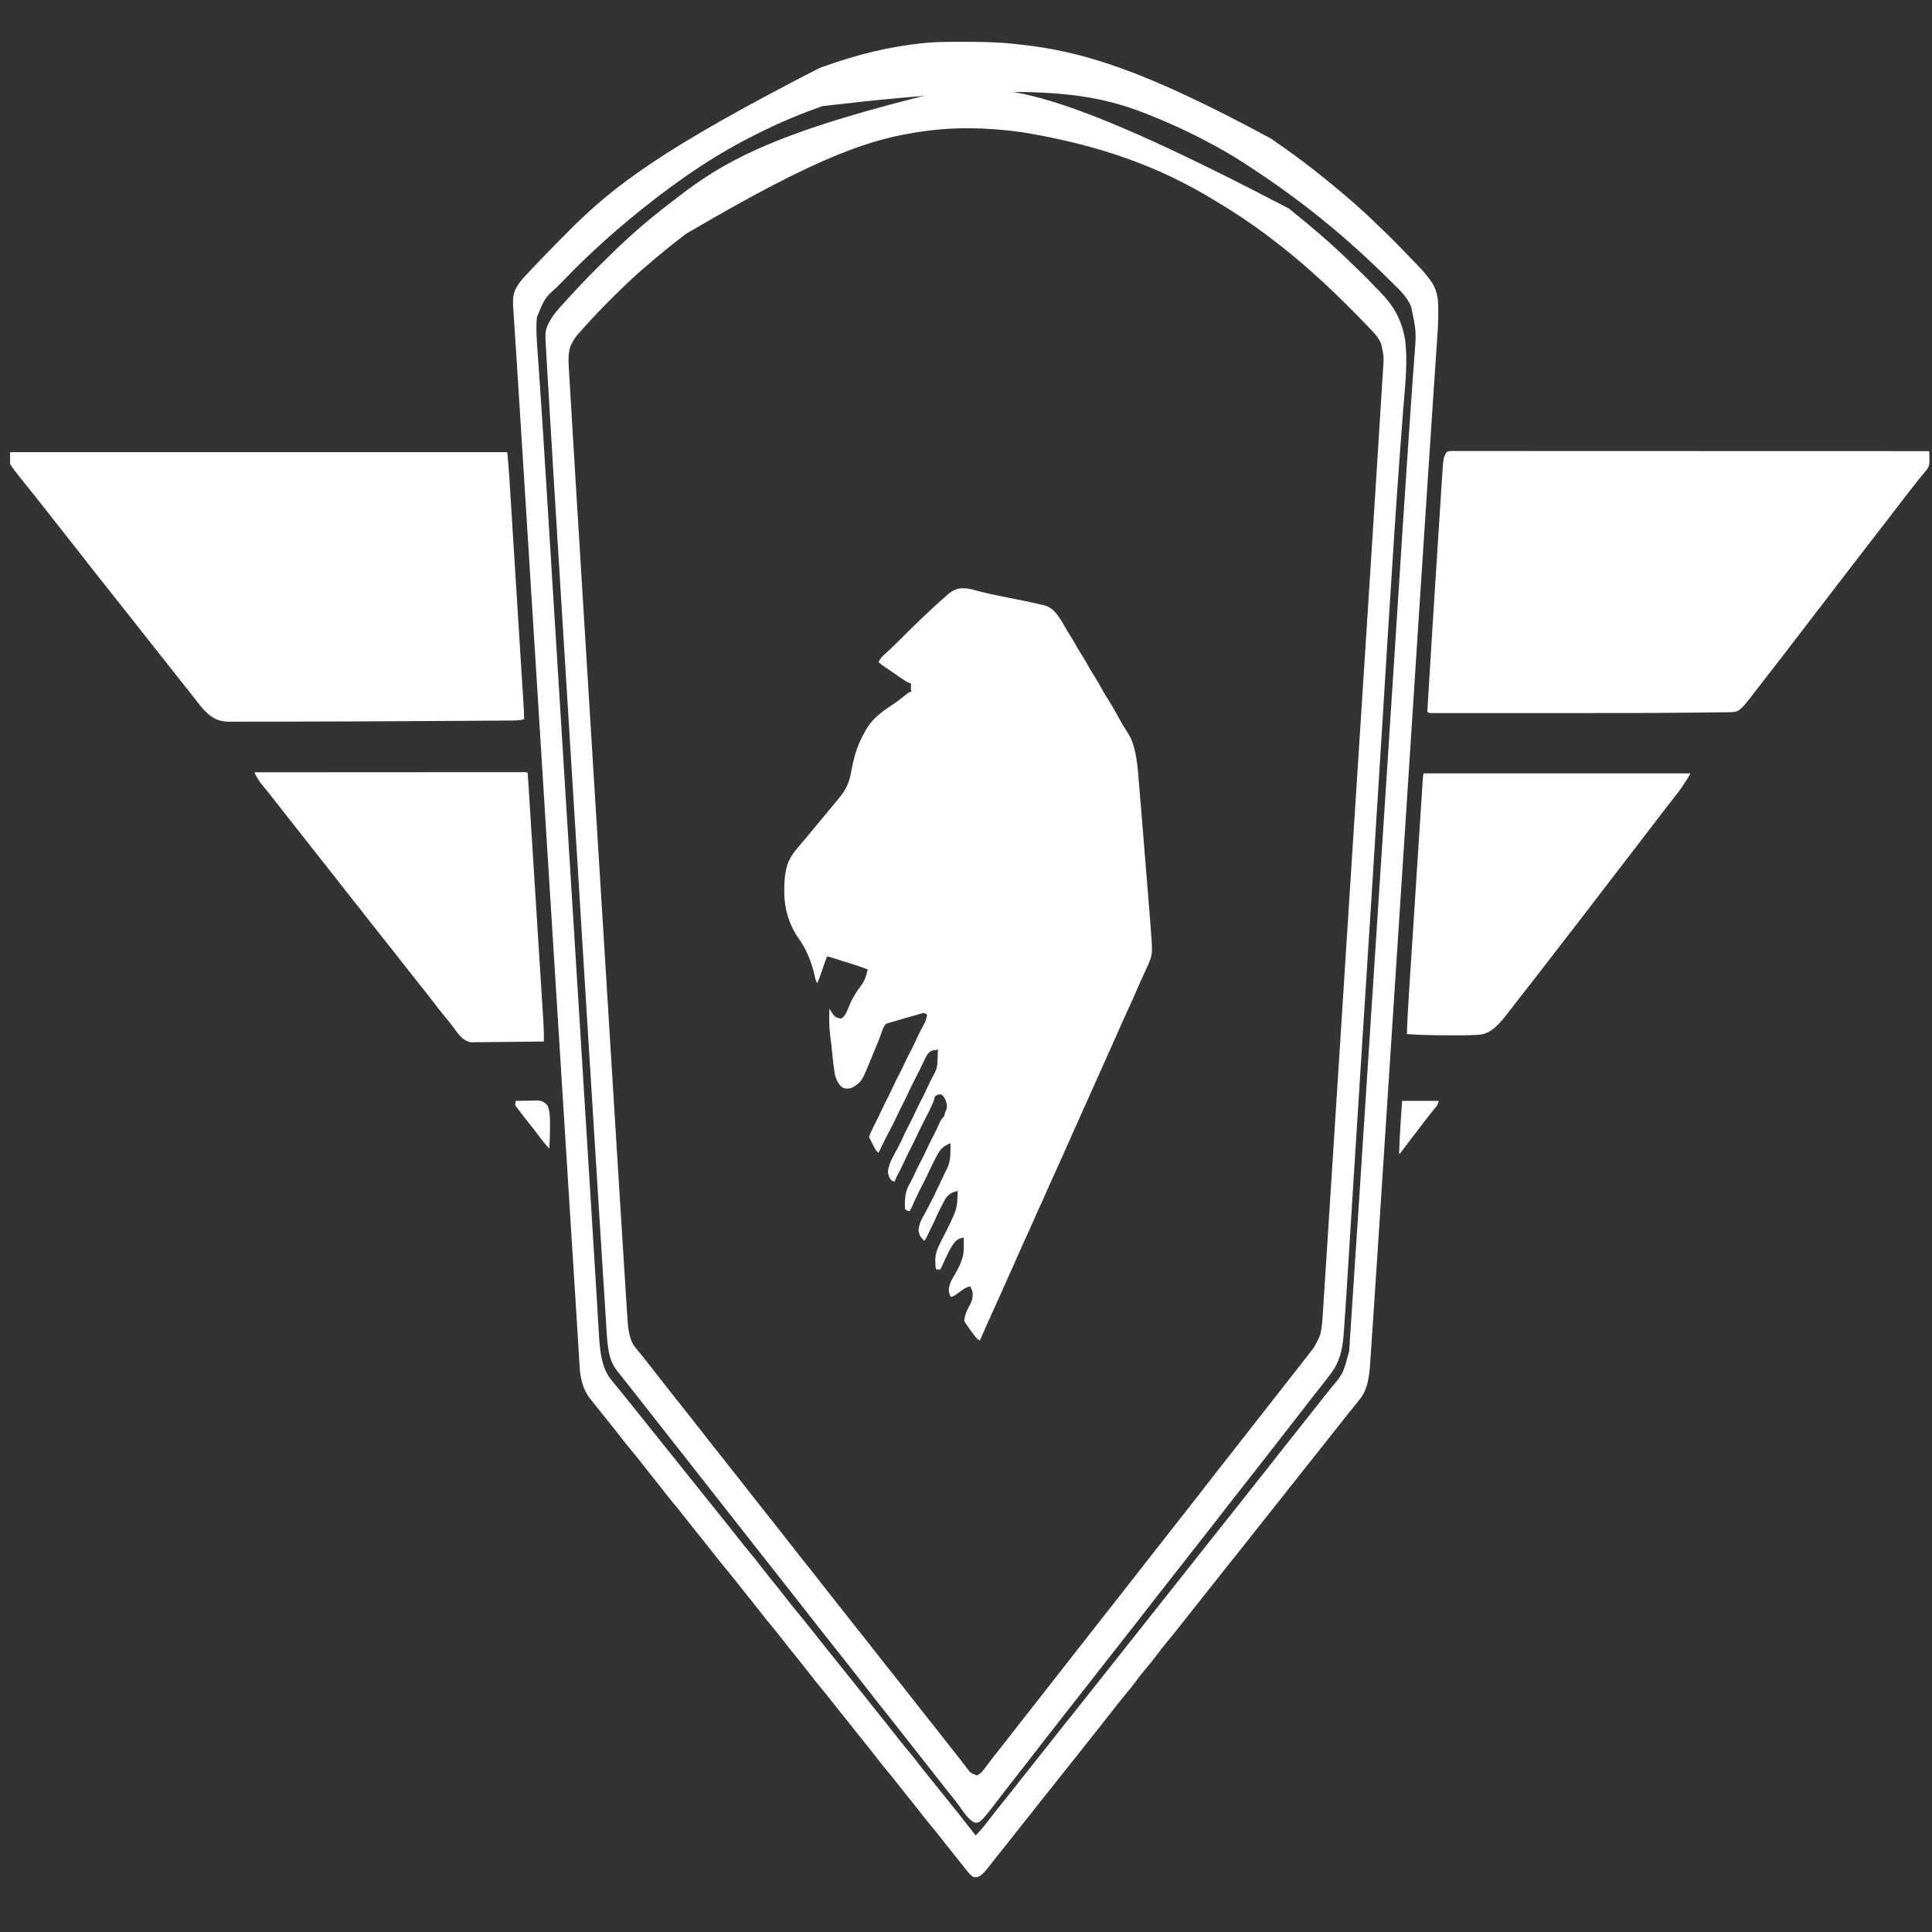 <?xml version="1.0" encoding="utf-8"?>
<svg version="1.1" xmlns="http://www.w3.org/2000/svg" width="512px" height="512px" viewBox="0 0 512 512" xmlns:bx="https://boxy-svg.com"><rect x="0" y="0" width="512" height="512" fill="#333333" stroke="none"/><defs><bx:export><bx:file format="svg" path="test_logo3.svg"/></bx:export></defs><path d="M 259 156.571 C 260.785 157.052 262.573 157.456 264.368 157.82 C 264.496 157.846 264.624 157.873 264.756 157.901 C 265.683 158.088 266.61 158.275 267.537 158.46 C 273.514 159.661 273.514 159.661 276.185 160.295 C 276.361 160.334 276.537 160.373 276.72 160.414 C 279.096 161 280.554 163.128 282.189 166.071 C 282.715 167.019 283.257 167.899 283.829 168.758 C 284.246 169.417 284.637 170.117 285.03 170.82 C 285.512 171.684 285.997 172.528 286.52 173.313 C 287.205 174.344 287.831 175.475 288.46 176.61 C 288.912 177.423 289.374 178.196 289.863 178.94 C 290.651 180.143 291.373 181.453 292.103 182.769 C 292.608 183.672 293.116 184.548 293.662 185.373 C 294.593 186.79 295.442 188.362 296.304 189.908 C 297.119 191.368 297.935 192.808 298.822 194.129 C 301.261 197.923 301.48 203.261 301.922 208.614 C 301.964 209.107 302.005 209.599 302.047 210.094 C 302.157 211.411 302.267 212.727 302.375 214.047 C 302.444 214.87 302.512 215.692 302.58 216.514 C 303.188 223.835 303.789 231.16 304.365 238.489 C 304.434 239.363 304.504 240.241 304.574 241.118 C 304.656 242.141 304.738 243.168 304.816 244.195 C 304.858 244.737 304.902 245.284 304.945 245.824 C 305.482 252.863 305.482 252.863 304.134 255.986 C 303.71 256.939 303.275 257.873 302.836 258.8 C 302.284 259.971 301.761 261.172 301.241 262.389 C 300.479 264.166 299.696 265.91 298.895 267.638 C 298.119 269.312 297.361 271.015 296.607 272.721 C 296.246 273.538 295.883 274.353 295.52 275.168 C 295.084 276.15 294.649 277.126 294.214 278.107 C 293.383 279.984 292.545 281.848 291.703 283.705 C 290.875 285.53 290.058 287.371 289.242 289.214 C 288.267 291.414 287.288 293.603 286.299 295.783 C 285.545 297.45 284.798 299.125 284.054 300.806 C 283.618 301.789 283.18 302.769 282.745 303.752 C 282.383 304.562 282.023 305.371 281.663 306.189 C 280.799 308.142 279.921 310.074 279.032 311.996 C 278.371 313.431 277.733 314.891 277.097 316.364 C 276.542 317.638 275.961 318.88 275.386 320.127 C 274.854 321.278 274.334 322.442 273.824 323.622 C 273.229 324.999 272.619 326.352 271.996 327.695 C 271.373 329.043 270.756 330.4 270.16 331.784 C 269.513 333.278 268.854 334.752 268.187 336.217 C 267.649 337.402 267.115 338.593 266.583 339.79 C 266.512 339.953 266.44 340.111 266.365 340.282 C 266.008 341.086 265.65 341.893 265.294 342.702 C 264.515 344.462 263.727 346.205 262.927 347.936 C 262.152 349.616 261.395 351.313 260.652 353.04 C 260.333 353.776 260.008 354.501 259.68 355.222 C 259.179 355.05 258.862 354.77 258.459 354.224 C 258.35 354.081 258.242 353.934 258.131 353.786 C 257.963 353.559 257.963 353.559 257.792 353.325 C 257.682 353.177 257.571 353.032 257.457 352.878 C 256.806 352.001 256.172 351.102 255.546 350.165 C 255.615 348.25 256.483 346.851 257.186 345.514 C 257.646 344.571 257.798 343.857 257.772 342.581 C 257.487 341.625 257.487 341.625 257.137 340.897 C 256.146 341.049 255.326 341.622 254.414 342.3 C 254.136 342.505 253.858 342.711 253.579 342.915 C 253.456 343.007 253.336 343.099 253.209 343.19 C 252.822 343.438 252.459 343.606 252.051 343.706 C 251.718 343.305 251.601 343 251.468 342.331 C 251.368 341.228 251.709 340.369 252.051 339.492 C 252.425 338.785 252.818 338.119 253.214 337.45 C 254.212 335.648 255.43 333.368 255.416 330.798 C 255.414 330.591 255.411 330.384 255.408 330.17 C 255.406 329.855 255.406 329.855 255.404 329.532 C 255.4 329.012 255.394 328.495 255.388 327.975 C 253.532 328.183 252.655 329.345 251.449 331.703 C 251.277 332.05 251.107 332.399 250.938 332.749 C 250.862 332.908 250.785 333.065 250.706 333.227 C 250.389 333.891 250.078 334.562 249.773 335.248 C 249.507 335.841 249.507 335.841 249.189 336.403 C 248.613 336.438 248.613 336.438 248.077 336.403 C 247.875 335.688 247.885 335.161 247.878 334.365 C 247.874 334.105 247.87 333.839 247.866 333.57 C 247.982 331.737 248.623 330.499 249.289 329.169 C 249.373 328.998 249.458 328.825 249.547 328.646 C 250.035 327.655 250.534 326.68 251.038 325.711 C 251.584 324.644 252.097 323.543 252.597 322.412 C 252.665 322.26 252.732 322.108 252.801 321.95 C 253.463 320.428 253.674 319.26 253.738 317.355 C 253.75 317.029 253.762 316.705 253.775 316.366 C 253.782 316.12 253.79 315.872 253.798 315.618 C 252.306 315.975 251.175 316.345 250.143 318.425 C 250.03 318.638 249.917 318.849 249.8 319.069 C 249.06 320.482 248.372 321.961 247.686 323.456 C 247.193 324.52 246.687 325.567 246.179 326.606 C 246.089 326.793 245.999 326.979 245.906 327.171 C 245.779 327.43 245.779 327.43 245.649 327.697 C 245.573 327.852 245.497 328.006 245.419 328.166 C 245.216 328.537 245.216 328.537 244.897 328.819 C 243.702 327.505 243.702 327.505 243.427 326.149 C 243.508 324.175 244.424 322.816 245.166 321.446 C 245.367 321.072 245.566 320.696 245.766 320.322 C 245.862 320.141 245.959 319.959 246.059 319.773 C 247.019 317.973 247.929 316.117 248.808 314.192 C 249.157 313.439 249.512 312.702 249.872 311.968 C 250.232 311.226 250.586 310.47 250.938 309.717 C 251.03 309.529 251.124 309.34 251.219 309.145 C 251.98 307.382 251.875 305.105 251.892 302.977 C 250.46 303.549 249.404 304.114 248.395 306.067 C 248.258 306.32 248.121 306.575 247.98 306.832 C 247.138 308.412 246.353 310.055 245.583 311.746 C 245.183 312.596 244.768 313.403 244.341 314.211 C 243.774 315.289 243.229 316.386 242.704 317.53 C 242.53 317.904 242.53 317.904 242.353 318.284 C 242.154 318.725 241.96 319.172 241.77 319.627 C 241.531 320.18 241.531 320.18 241.084 320.954 C 240.562 320.954 240.272 320.799 239.812 320.392 C 239.759 317.802 239.828 316.086 240.855 314.108 C 240.999 313.847 241.141 313.586 241.288 313.32 C 241.694 312.572 242.06 311.809 242.426 310.999 C 243.006 309.726 243.618 308.52 244.249 307.325 C 244.724 306.417 245.174 305.485 245.613 304.521 C 246.19 303.256 246.797 302.059 247.425 300.869 C 248.053 299.673 248.627 298.42 249.193 297.128 C 249.501 296.527 249.731 296.281 250.143 295.953 C 250.322 295.44 250.322 295.44 250.461 294.831 C 250.553 294.617 250.645 294.401 250.739 294.182 C 250.988 293.413 250.988 293.413 250.859 292.426 C 250.554 291.194 250.178 290.649 249.507 290.056 C 248.845 289.977 248.344 290.043 247.759 290.617 C 247.65 290.989 247.545 291.365 247.441 291.742 C 246.683 293.651 245.788 295.36 244.897 297.078 C 244.164 298.496 243.446 299.919 242.763 301.415 C 242.148 302.755 241.501 304.024 240.84 305.293 C 240.334 306.292 239.86 307.33 239.385 308.376 C 238.863 309.485 238.312 310.542 237.757 311.596 C 237.41 312.252 237.41 312.252 237.11 313.089 C 236.447 313.035 236.193 312.864 235.689 312.072 C 235.362 311.123 235.362 311.123 235.311 310.209 C 235.795 307.766 236.999 305.932 237.985 304.07 C 238.611 302.882 239.193 301.645 239.768 300.379 C 240.165 299.534 240.581 298.724 241.004 297.921 C 241.686 296.625 242.324 295.288 242.952 293.906 C 243.45 292.847 243.979 291.839 244.508 290.824 C 244.884 290.084 245.241 289.323 245.593 288.548 C 246.234 287.141 246.915 285.818 247.617 284.505 C 248.366 283.094 248.431 282.224 248.484 280.332 C 248.491 280.104 248.498 279.88 248.506 279.647 C 248.522 279.089 248.538 278.535 248.554 277.979 C 248.448 278.072 248.344 278.162 248.235 278.258 C 248.101 278.262 247.964 278.267 247.826 278.27 C 246.732 278.357 246.09 278.773 245.343 280.152 C 244.916 281.001 244.508 281.87 244.103 282.753 C 243.909 283.146 243.714 283.539 243.517 283.929 C 243.434 284.098 243.351 284.27 243.266 284.443 C 242.922 285.138 242.569 285.815 242.217 286.491 C 241.561 287.762 240.944 289.069 240.334 290.407 C 239.834 291.471 239.302 292.484 238.772 293.499 C 238.399 294.235 238.046 294.99 237.696 295.76 C 236.961 297.372 236.166 298.872 235.365 300.384 C 234.819 301.413 234.291 302.464 233.773 303.537 C 233.635 303.821 233.635 303.821 233.495 304.112 C 233.268 304.575 233.043 305.039 232.82 305.505 C 232.354 305.136 232.045 304.757 231.703 304.089 C 231.62 303.925 231.536 303.764 231.449 303.595 C 231.364 303.426 231.279 303.258 231.19 303.083 C 231.102 302.91 231.013 302.737 230.923 302.562 C 230.706 302.14 230.49 301.716 230.276 301.292 C 230.929 299.673 231.648 298.215 232.41 296.758 C 232.8 295.991 233.169 295.21 233.534 294.41 C 234.145 293.072 234.789 291.808 235.447 290.548 C 235.827 289.798 236.187 289.031 236.543 288.247 C 237.125 286.974 237.738 285.77 238.367 284.572 C 238.843 283.666 239.293 282.734 239.733 281.769 C 240.31 280.5 240.919 279.304 241.547 278.112 C 242.146 276.967 242.703 275.771 243.255 274.554 C 243.746 273.515 244.266 272.529 244.799 271.56 C 245.23 270.753 245.502 270.052 245.692 268.99 C 245.176 268.432 244.871 268.388 244.279 268.557 C 244.046 268.621 244.046 268.621 243.81 268.686 C 243.644 268.734 243.477 268.783 243.305 268.835 C 243.046 268.909 243.046 268.909 242.781 268.981 C 242.225 269.138 241.669 269.301 241.113 269.465 C 240.746 269.569 240.378 269.673 240.011 269.776 C 239.142 270.02 238.273 270.276 237.406 270.538 C 236.999 270.66 236.59 270.779 236.182 270.894 C 235.968 270.958 235.754 271.026 235.54 271.09 C 235.364 271.144 235.188 271.197 235.007 271.25 C 234.209 271.735 233.88 272.852 233.474 274.094 C 233.11 275.144 232.684 276.124 232.272 277.119 C 232.093 277.556 231.913 277.994 231.734 278.434 C 231.567 278.844 231.398 279.252 231.229 279.663 C 231.16 279.831 231.092 280.001 231.02 280.174 C 228.478 286.353 228.478 286.353 226.848 287.581 C 226.731 287.671 226.612 287.763 226.491 287.856 C 225.463 288.548 224.293 288.708 223.227 288.187 C 222.326 287.468 221.602 286.312 221.241 284.665 C 220.957 282.942 220.75 281.222 220.58 279.452 C 220.41 277.702 220.226 275.979 219.985 274.257 C 219.692 271.955 219.745 269.647 219.786 267.305 C 219.857 267.416 219.928 267.529 220.002 267.644 C 221.212 269.532 221.212 269.532 222.765 269.943 C 223.951 269.582 224.541 267.773 225.206 266.186 C 226.047 264.203 227.079 262.692 228.189 261.195 C 229.094 259.967 229.547 258.764 229.958 256.912 C 228.797 256.436 227.63 256.05 226.458 255.682 C 226.264 255.619 226.069 255.558 225.869 255.493 C 225.46 255.364 225.051 255.237 224.643 255.107 C 224.225 254.975 223.806 254.845 223.387 254.71 C 222.781 254.518 222.177 254.328 221.57 254.137 C 221.289 254.047 221.289 254.047 221.001 253.955 C 220.828 253.9 220.655 253.849 220.476 253.79 C 220.322 253.741 220.171 253.694 220.012 253.644 C 219.613 253.519 219.613 253.519 219.151 253.541 C 218.873 254.229 218.627 254.902 218.386 255.632 C 218.244 256.044 218.103 256.453 217.961 256.867 C 217.859 257.167 217.859 257.167 217.754 257.473 C 217.392 258.526 217 259.547 216.607 260.563 C 216.162 259.888 216.026 259.291 215.842 258.317 C 215.014 254.666 213.44 251.144 211.68 248.765 C 209.785 246.038 208.288 242.616 207.905 238.234 C 207.724 235.004 207.834 231.131 208.938 228.384 C 209.187 227.881 209.187 227.881 209.455 227.42 C 209.547 227.255 209.638 227.096 209.732 226.925 C 210.304 225.987 210.92 225.205 211.572 224.449 C 212.32 223.573 213.067 222.693 213.809 221.803 C 213.91 221.682 214.01 221.561 214.115 221.438 C 214.428 221.062 214.743 220.686 215.058 220.31 C 215.166 220.179 215.275 220.049 215.388 219.914 C 217.581 217.287 217.581 217.287 219.764 214.632 C 220.189 214.112 220.613 213.599 221.04 213.082 C 221.373 212.677 221.708 212.27 222.041 211.866 C 222.199 211.676 222.357 211.483 222.52 211.287 C 224.101 209.354 225.077 207.543 225.626 204.262 C 226.37 200.144 227.415 197.014 229.163 193.994 C 229.276 193.79 229.388 193.583 229.503 193.374 C 231.633 189.726 234.615 188.106 237.315 186.213 C 238.318 185.507 239.304 184.74 240.283 183.934 C 240.741 183.56 241.049 183.32 241.561 183.32 C 241.508 183.134 241.456 182.948 241.401 182.758 C 241.394 182.197 241.394 181.634 241.401 181.074 C 241.278 181.048 241.152 181.023 241.024 180.999 C 240.262 180.725 239.57 180.24 238.847 179.739 C 238.695 179.635 238.542 179.532 238.386 179.422 C 238.064 179.203 237.744 178.982 237.423 178.761 C 236.932 178.423 236.442 178.086 235.95 177.749 C 235.638 177.535 235.324 177.321 235.013 177.106 C 234.793 176.956 234.793 176.956 234.568 176.801 C 234.363 176.659 234.363 176.659 234.154 176.514 C 234.033 176.432 233.914 176.35 233.789 176.263 C 233.458 176.018 233.139 175.746 232.82 175.456 C 233.388 174.274 234.076 173.7 234.845 173.013 C 235.121 172.764 235.397 172.51 235.674 172.258 C 235.81 172.133 235.947 172.007 236.087 171.882 C 236.615 171.393 237.131 170.882 237.647 170.364 C 242.011 165.99 246.41 161.675 250.918 157.776 C 251.074 157.639 251.231 157.5 251.392 157.358 C 253.905 155.225 256.329 155.829 259 156.571 Z" style="fill: rgb(255, 255, 255); transform-origin: 6.652px 254.289px;" id="object-0"/><path d="M 255.079 11.083 C 255.23 11.083 255.38 11.083 255.534 11.083 C 260.023 11.085 264.501 11.142 268.982 11.653 C 269.384 11.699 269.786 11.742 270.188 11.785 C 286.623 13.541 302.839 18.348 336.764 36.698 C 336.868 36.769 336.974 36.839 337.082 36.913 C 342.191 40.375 347.217 44.145 352.181 48.214 C 352.295 48.308 352.41 48.4 352.526 48.497 C 356.562 51.807 360.556 55.213 364.45 59.016 C 364.908 59.46 365.368 59.898 365.828 60.335 C 367.918 62.314 369.977 64.371 372.017 66.505 C 372.465 66.969 372.913 67.433 373.36 67.896 C 377.428 72.097 377.428 72.097 378.882 74.054 C 379.007 74.22 379.13 74.384 379.258 74.555 C 380.263 75.988 380.898 77.686 381.108 79.954 C 381.314 84.971 380.841 90.019 380.505 94.99 C 380.414 96.326 380.326 97.662 380.238 99 C 380.082 101.344 379.926 103.691 379.769 106.034 C 379.512 109.873 379.257 113.709 379.004 117.545 C 378.971 118.042 378.971 118.042 378.936 118.549 C 378.847 119.909 378.757 121.268 378.666 122.632 C 378.528 124.745 378.387 126.859 378.248 128.975 C 377.519 139.964 376.802 150.957 376.091 161.953 C 376.078 162.147 376.067 162.343 376.053 162.545 C 375.741 167.378 375.429 172.212 375.117 177.044 C 374.62 184.75 374.122 192.457 373.624 200.162 C 373.57 201.01 373.514 201.859 373.46 202.706 C 372.058 224.405 370.648 246.1 367.864 288.851 C 367.75 290.586 367.638 292.321 367.525 294.057 C 367.513 294.241 367.5 294.43 367.488 294.62 C 367.058 301.227 366.628 307.831 366.198 314.435 C 365.983 317.765 365.766 321.096 365.55 324.425 C 365.406 326.632 365.261 328.844 365.119 331.051 C 364.809 335.835 364.495 340.614 364.176 345.396 C 364.124 346.171 364.073 346.946 364.021 347.723 C 363.868 350.025 363.714 352.328 363.556 354.633 C 363.487 355.63 363.419 356.629 363.353 357.629 C 363.281 358.725 363.204 359.823 363.128 360.918 C 363.108 361.237 363.087 361.56 363.065 361.89 C 362.833 365.137 362.276 368.116 360.794 370.238 C 360.078 371.203 359.341 372.114 358.598 373.018 C 358.129 373.588 357.665 374.169 357.201 374.751 C 356.98 375.027 356.757 375.304 356.535 375.58 C 355.715 376.599 354.901 377.636 354.088 378.675 C 353.055 379.999 352.016 381.305 350.972 382.603 C 350.152 383.623 349.338 384.658 348.525 385.697 C 347.491 387.02 346.452 388.326 345.409 389.625 C 344.589 390.646 343.776 391.68 342.962 392.719 C 341.929 394.042 340.89 395.348 339.846 396.648 C 339.027 397.669 338.212 398.702 337.4 399.741 C 336.367 401.064 335.327 402.371 334.283 403.668 C 333.463 404.69 332.65 405.725 331.837 406.763 C 330.358 408.657 328.865 410.52 327.37 412.377 C 325.977 414.107 324.591 415.853 323.211 417.618 C 322.299 418.784 321.378 419.937 320.456 421.083 C 319.636 422.106 318.821 423.14 318.01 424.179 C 316.976 425.5 315.937 426.811 314.893 428.105 C 314.078 429.119 313.272 430.147 312.466 431.184 C 311.484 432.442 310.491 433.668 309.486 434.87 C 308.44 436.123 307.421 437.426 306.416 438.779 C 305.485 440.027 304.524 441.179 303.557 442.335 C 302.742 443.315 301.945 444.328 301.161 445.384 C 300.136 446.768 299.083 448.062 298.016 449.338 C 296.781 450.821 295.572 452.364 294.366 453.915 C 293.767 454.685 293.168 455.452 292.569 456.216 C 292.451 456.369 292.333 456.519 292.21 456.674 C 291.299 457.837 290.383 458.982 289.463 460.126 C 288.643 461.149 287.829 462.183 287.017 463.221 C 285.537 465.115 284.044 466.976 282.55 468.835 C 281.156 470.564 279.77 472.311 278.392 474.075 C 277.477 475.244 276.557 476.394 275.636 477.542 C 274.816 478.563 274.001 479.597 273.189 480.637 C 272.156 481.959 271.116 483.265 270.073 484.563 C 269.252 485.585 268.439 486.62 267.626 487.658 C 266.479 489.124 265.327 490.576 264.169 492.011 C 263.701 492.596 263.234 493.185 262.768 493.777 C 262.649 493.928 262.529 494.078 262.405 494.233 C 262.18 494.521 261.953 494.81 261.727 495.099 C 260.606 496.512 259.623 497.604 258.211 497.486 C 257.405 497.234 256.84 496.498 256.183 495.663 C 255.981 495.416 255.779 495.167 255.577 494.919 C 254.993 494.201 254.414 493.474 253.836 492.739 C 253.383 492.171 252.928 491.605 252.473 491.04 C 251.432 489.745 250.398 488.437 249.368 487.113 C 248.383 485.849 247.386 484.62 246.378 483.412 C 245.38 482.212 244.399 480.988 243.43 479.718 C 242.482 478.478 241.514 477.289 240.545 476.095 C 239.656 475 238.773 473.884 237.895 472.755 C 236.919 471.5 235.933 470.284 234.934 469.087 C 233.937 467.888 232.955 466.663 231.986 465.393 C 231.172 464.325 230.344 463.296 229.511 462.275 C 228.487 461.014 227.47 459.742 226.461 458.446 C 225.329 456.993 224.187 455.57 223.039 454.157 C 222.156 453.071 221.282 451.964 220.412 450.846 C 219.437 449.589 218.45 448.375 217.451 447.176 C 216.443 445.967 215.45 444.728 214.471 443.445 C 213.29 441.903 212.087 440.416 210.886 438.927 C 210.438 438.369 209.991 437.813 209.545 437.256 C 209.433 437.12 209.322 436.982 209.207 436.838 C 208.391 435.819 207.581 434.785 206.773 433.746 C 205.787 432.482 204.791 431.252 203.783 430.043 C 202.785 428.844 201.803 427.619 200.835 426.349 C 199.887 425.109 198.92 423.92 197.951 422.726 C 197.059 421.63 196.177 420.516 195.3 419.386 C 194.334 418.146 193.357 416.936 192.369 415.752 C 191.249 414.41 190.147 413.03 189.052 411.626 C 188.252 410.598 187.446 409.579 186.637 408.572 C 186.527 408.434 186.415 408.295 186.301 408.154 C 185.967 407.735 185.631 407.32 185.297 406.904 C 184.85 406.349 184.402 405.792 183.956 405.238 C 183.844 405.098 183.733 404.959 183.618 404.817 C 182.802 403.798 181.993 402.764 181.184 401.726 C 180.199 400.461 179.202 399.23 178.194 398.021 C 177.185 396.81 176.193 395.573 175.213 394.289 C 174.374 393.191 173.522 392.127 172.668 391.069 C 171.846 390.047 171.031 389.006 170.217 387.96 C 169.232 386.697 168.236 385.466 167.228 384.26 C 166.219 383.049 165.226 381.81 164.247 380.527 C 163.515 379.572 162.776 378.635 162.032 377.708 C 161.92 377.568 161.807 377.43 161.691 377.285 C 161.348 376.858 161.005 376.435 160.661 376.007 C 159.87 375.024 159.078 374.039 158.289 373.05 C 158.068 372.774 157.847 372.497 157.625 372.221 C 157.301 371.815 156.979 371.411 156.658 371.003 C 156.563 370.886 156.467 370.768 156.369 370.647 C 154.941 368.82 154.051 366.496 153.706 363.408 C 153.598 362.098 153.523 360.78 153.447 359.462 C 153.416 358.946 153.383 358.425 153.35 357.911 C 153.28 356.777 153.21 355.645 153.142 354.512 C 153.031 352.643 152.911 350.774 152.792 348.908 C 152.61 346.076 152.43 343.249 152.253 340.414 C 152.24 340.225 152.228 340.037 152.216 339.84 C 152.167 339.059 152.118 338.277 152.069 337.491 C 151.978 336.045 151.887 334.599 151.797 333.152 C 151.783 332.943 151.77 332.728 151.756 332.507 C 151.727 332.076 151.701 331.64 151.673 331.206 C 151.397 326.814 151.121 322.42 150.845 318.029 C 150.644 314.832 150.443 311.64 150.243 308.445 C 148.662 283.299 147.088 258.15 145.523 233 C 145.464 232.052 145.405 231.108 145.347 230.165 C 144.578 217.824 143.81 205.478 143.044 193.137 C 142.651 186.802 142.257 180.472 141.862 174.139 C 141.836 173.719 141.836 173.719 141.81 173.292 C 140.648 154.598 139.474 135.907 138.293 117.216 C 138.235 116.306 138.178 115.397 138.121 114.486 C 137.886 110.784 137.653 107.082 137.418 103.379 C 137.369 102.612 137.321 101.844 137.272 101.076 C 137.196 99.878 137.12 98.679 137.044 97.481 C 137 96.8 136.958 96.118 136.915 95.437 C 136.772 93.186 136.627 90.935 136.477 88.684 C 136.432 88.012 136.388 87.337 136.343 86.663 C 136.302 86.037 136.258 85.414 136.216 84.79 C 135.83 79.025 135.83 79.025 136.503 76.864 C 137.216 75.404 138.08 74.315 139.009 73.319 C 139.187 73.129 139.366 72.936 139.551 72.739 C 139.743 72.535 139.935 72.329 140.128 72.123 C 140.328 71.91 140.528 71.698 140.728 71.482 C 142.592 69.496 144.471 67.55 146.357 65.628 C 146.497 65.487 146.637 65.343 146.781 65.196 C 147.609 64.353 148.438 63.517 149.269 62.686 C 149.699 62.253 150.128 61.818 150.557 61.381 C 162.659 49.156 175.6 39.393 217.158 18.02 C 217.554 17.881 217.953 17.737 218.35 17.595 C 227.095 14.473 235.984 12.245 244.897 11.418 C 245.009 11.405 245.12 11.395 245.235 11.384 C 248.513 11.045 251.797 11.081 255.079 11.083 Z M 217.967 28.123 C 217.549 28.273 217.134 28.422 216.716 28.571 C 210.291 30.843 203.975 33.684 197.693 36.977 C 197.522 37.068 197.522 37.068 197.347 37.161 C 186.654 42.772 176.303 50.199 166.225 58.607 C 166.116 58.697 166.008 58.786 165.896 58.88 C 162.897 61.381 159.94 64.018 157.006 66.752 C 156.828 66.92 156.648 67.085 156.463 67.256 C 154.271 69.304 152.112 71.437 149.977 73.664 C 149.227 74.448 148.47 75.209 147.711 75.962 C 144.406 78.938 144.406 78.938 142.297 84.019 C 141.99 87.025 142.256 90.316 142.474 93.31 C 142.5 93.701 142.527 94.093 142.554 94.486 C 142.612 95.33 142.672 96.175 142.732 97.021 C 142.882 99.156 143.027 101.292 143.173 103.429 C 143.208 103.94 143.243 104.453 143.277 104.968 C 143.692 111.04 144.074 117.117 144.453 123.196 C 144.509 124.104 144.566 125.012 144.622 125.917 C 144.843 129.457 145.062 132.996 145.282 136.532 C 145.501 140.06 145.721 143.587 145.94 147.116 C 146.465 155.554 146.989 163.994 147.513 172.435 C 147.78 176.736 148.047 181.04 148.314 185.343 C 149.266 200.673 150.217 216.003 151.168 231.335 C 151.183 231.561 151.197 231.792 151.212 232.025 C 151.454 235.935 151.697 239.842 151.939 243.751 C 152.734 256.568 153.53 269.388 154.326 282.206 C 154.438 284.012 154.551 285.815 154.662 287.621 C 154.784 289.577 154.906 291.531 155.027 293.486 C 155.039 293.677 155.051 293.867 155.063 294.064 C 155.347 298.632 155.63 303.198 155.914 307.766 C 156.082 310.447 156.248 313.129 156.415 315.814 C 156.532 317.711 156.651 319.612 156.768 321.51 C 157.134 327.377 157.497 333.247 157.85 339.118 C 157.9 339.953 157.951 340.787 158.001 341.624 C 158.025 342.026 158.025 342.026 158.05 342.438 C 158.083 342.969 158.115 343.501 158.147 344.037 C 158.238 345.544 158.329 347.053 158.417 348.56 C 158.471 349.475 158.526 350.388 158.582 351.3 C 158.607 351.713 158.632 352.126 158.655 352.542 C 158.941 357.464 159.229 361.608 161.454 364.956 C 162.319 366.146 163.227 367.218 164.136 368.296 C 164.702 368.974 165.259 369.672 165.817 370.373 C 165.985 370.581 165.985 370.581 166.155 370.796 C 166.383 371.08 166.61 371.363 166.837 371.647 C 167.4 372.352 167.965 373.057 168.528 373.76 C 168.754 374.039 168.98 374.322 169.203 374.603 C 169.316 374.741 169.427 374.88 169.542 375.024 C 176.184 383.31 182.826 391.596 189.468 399.883 C 189.58 400.02 189.692 400.161 189.806 400.305 C 190.032 400.584 190.258 400.865 190.481 401.147 C 191.043 401.847 191.604 402.544 192.165 403.241 C 193.318 404.676 194.466 406.122 195.608 407.589 C 196.594 408.854 197.591 410.085 198.597 411.296 C 199.606 412.502 200.599 413.74 201.579 415.024 C 202.759 416.566 203.962 418.053 205.164 419.544 C 205.611 420.101 206.058 420.656 206.505 421.212 C 206.615 421.35 206.727 421.489 206.842 421.63 C 207.658 422.651 208.467 423.684 209.276 424.724 C 210.251 425.977 211.238 427.196 212.236 428.392 C 213.357 429.734 214.459 431.114 215.552 432.519 C 216.685 433.973 217.828 435.401 218.974 436.824 C 219.536 437.523 220.098 438.222 220.661 438.927 C 220.885 439.205 221.11 439.487 221.336 439.769 C 222.687 441.453 224.038 443.139 225.388 444.823 C 225.501 444.963 225.612 445.102 225.726 445.245 C 225.951 445.526 226.177 445.806 226.402 446.088 C 226.962 446.788 227.523 447.486 228.084 448.182 C 229.234 449.614 230.379 451.054 231.517 452.515 C 232.659 453.977 233.813 455.411 234.97 456.836 C 235.853 457.924 236.727 459.032 237.596 460.149 C 238.572 461.404 239.559 462.621 240.557 463.819 C 241.555 465.017 242.536 466.24 243.505 467.512 C 244.722 469.1 245.969 470.619 247.21 472.15 C 247.802 472.881 248.392 473.616 248.98 474.353 C 249.09 474.489 249.2 474.625 249.313 474.766 C 249.533 475.042 249.751 475.316 249.972 475.59 C 250.419 476.146 250.867 476.708 251.315 477.263 C 251.54 477.548 251.765 477.826 251.991 478.108 C 252.551 478.808 253.113 479.508 253.674 480.203 C 255.314 482.246 256.944 484.313 258.567 486.396 C 259.39 485.591 260.158 484.71 260.922 483.743 C 261.038 483.598 261.153 483.452 261.274 483.299 C 262.244 482.08 263.209 480.847 264.172 479.615 C 265.085 478.445 266.005 477.294 266.928 476.146 C 267.747 475.126 268.562 474.092 269.375 473.054 C 270.408 471.73 271.447 470.424 272.49 469.126 C 273.31 468.105 274.126 467.069 274.937 466.031 C 275.97 464.708 277.01 463.399 278.054 462.103 C 278.864 461.095 279.668 460.072 280.471 459.045 C 281.612 457.58 282.765 456.146 283.922 454.719 C 284.93 453.477 285.929 452.21 286.924 450.933 C 287.719 449.917 288.518 448.91 289.322 447.913 C 290.253 446.756 291.18 445.584 292.103 444.402 C 293.136 443.079 294.175 441.774 295.219 440.476 C 296.038 439.454 296.853 438.419 297.666 437.38 C 298.699 436.057 299.738 434.75 300.781 433.453 C 301.602 432.431 302.416 431.399 303.228 430.357 C 304.262 429.034 305.301 427.728 306.345 426.43 C 307.164 425.409 307.978 424.376 308.792 423.336 C 309.825 422.013 310.864 420.707 311.907 419.41 C 312.727 418.388 313.541 417.353 314.353 416.314 C 315.387 414.991 316.426 413.685 317.47 412.387 C 318.29 411.364 319.104 410.331 319.916 409.292 C 320.95 407.969 321.989 406.662 323.033 405.366 C 323.852 404.341 324.667 403.309 325.479 402.268 C 326.512 400.946 327.552 399.641 328.595 398.344 C 329.416 397.32 330.23 396.287 331.042 395.247 C 331.965 394.065 332.892 392.894 333.823 391.736 C 335.236 389.981 336.636 388.192 338.035 386.399 C 339.545 384.468 341.057 382.543 342.582 380.647 C 343.401 379.625 344.216 378.591 345.029 377.551 C 346.062 376.228 347.102 374.922 348.145 373.624 C 349.086 372.453 350.018 371.266 350.949 370.069 C 351.545 369.306 352.142 368.554 352.747 367.812 C 355.944 364.034 355.944 364.034 357.539 358.08 C 357.565 357.704 357.591 357.322 357.615 356.944 C 357.635 356.642 357.635 356.642 357.655 356.333 C 358.544 343.058 359.419 329.781 360.276 316.499 C 360.564 312.02 360.854 307.546 361.143 303.068 C 361.158 302.845 361.171 302.617 361.186 302.384 C 361.925 290.952 362.671 279.524 363.416 268.093 C 363.502 266.77 363.588 265.449 363.674 264.125 C 363.99 259.27 364.307 254.417 364.623 249.566 C 365.396 237.708 366.169 225.851 366.941 213.995 C 366.958 213.717 366.976 213.441 366.995 213.158 C 368.16 195.277 369.316 177.394 370.46 159.508 C 371.308 146.235 372.164 132.962 373.061 119.699 C 373.082 119.389 373.103 119.078 373.126 118.756 C 373.503 113.174 373.885 107.594 374.283 102.02 C 374.326 101.424 374.368 100.827 374.411 100.232 C 374.531 98.545 374.652 96.861 374.778 95.174 C 375.373 87.831 375.373 87.831 373.918 81.118 C 372.72 78.541 371.127 77.06 369.505 75.46 C 369.35 75.305 369.194 75.15 369.034 74.99 C 357.063 63.086 344.728 52.695 327.387 41.753 C 327.262 41.68 327.14 41.605 327.012 41.53 C 320.269 37.49 313.423 34.084 306.486 31.244 C 306.112 31.09 305.737 30.935 305.364 30.781 C 289.905 24.423 274.044 21.498 217.967 28.123 Z" style="fill: rgb(255, 255, 255); transform-origin: 6.652px 254.289px;" id="object-1"/><path d="M 341.532 55.237 C 341.692 55.366 341.854 55.494 342.02 55.626 C 347.359 59.914 352.672 64.404 357.8 69.431 C 358.225 69.847 358.652 70.256 359.079 70.662 C 361.259 72.739 363.404 74.909 365.532 77.146 C 365.657 77.276 365.784 77.408 365.913 77.542 C 368.851 80.611 371.339 84.036 372.367 90.065 C 373.136 96.07 372.308 102.87 371.837 108.868 C 371.633 111.483 371.439 114.102 371.244 116.719 C 371.175 117.654 371.105 118.593 371.035 119.529 C 370.534 126.239 370.072 132.956 369.624 139.676 C 369.603 140.009 369.581 140.341 369.557 140.683 C 368.457 157.221 367.445 173.774 366.424 190.326 C 365.399 206.955 364.363 223.581 363.307 240.203 C 363.294 240.418 363.28 240.631 363.266 240.85 C 362.84 247.564 362.412 254.274 361.986 260.985 C 361.971 261.198 361.958 261.411 361.943 261.632 C 361.794 263.998 361.642 266.362 361.492 268.732 C 361.264 272.314 361.036 275.9 360.807 279.485 C 360.742 280.52 360.675 281.552 360.609 282.587 C 359.926 293.311 359.247 304.036 358.575 314.762 C 358.519 315.645 358.465 316.524 358.408 317.402 C 358.097 322.389 357.785 327.376 357.475 332.363 C 357.362 334.185 357.248 336.009 357.133 337.832 C 357.07 338.849 357.006 339.862 356.944 340.878 C 356.702 344.792 356.447 348.706 356.16 352.609 C 356.136 352.941 356.114 353.269 356.091 353.608 C 355.75 358.083 354.88 360.99 352.869 363.788 C 351.878 365.113 350.866 366.392 349.855 367.67 C 349.254 368.426 348.656 369.187 348.058 369.951 C 347.941 370.099 347.824 370.25 347.702 370.403 C 346.834 371.512 345.969 372.634 345.109 373.76 C 343.542 375.804 341.963 377.819 340.383 379.827 C 339.026 381.554 337.673 383.291 336.327 385.049 C 335.291 386.399 334.25 387.735 333.2 389.054 C 332.544 389.877 331.893 390.711 331.24 391.542 C 331.121 391.697 331 391.851 330.876 392.009 C 330.63 392.323 330.385 392.638 330.139 392.954 C 329.658 393.565 329.177 394.18 328.696 394.792 C 328.458 395.096 328.22 395.402 327.982 395.706 C 327.389 396.462 326.795 397.22 326.2 397.974 C 324.961 399.555 323.727 401.141 322.5 402.744 C 321.463 404.096 320.421 405.433 319.371 406.749 C 318.717 407.572 318.065 408.408 317.414 409.238 C 317.292 409.392 317.173 409.547 317.048 409.705 C 316.802 410.019 316.556 410.334 316.311 410.649 C 315.712 411.412 315.111 412.178 314.513 412.943 C 314.274 413.247 314.036 413.552 313.797 413.857 C 309.506 419.334 309.506 419.334 309.149 419.792 C 308.91 420.095 308.671 420.398 308.433 420.703 C 307.84 421.463 307.245 422.218 306.65 422.974 C 305.411 424.552 304.177 426.139 302.949 427.744 C 301.914 429.094 300.872 430.432 299.822 431.749 C 299.168 432.571 298.516 433.406 297.864 434.238 C 297.743 434.393 297.622 434.548 297.499 434.704 C 297.253 435.018 297.008 435.332 296.761 435.648 C 296.163 436.411 295.562 437.178 294.963 437.942 C 294.725 438.245 294.486 438.553 294.248 438.854 C 281.373 455.287 281.373 455.287 281.017 455.745 C 280.778 456.047 280.539 456.351 280.301 456.657 C 279.708 457.415 279.113 458.173 278.519 458.927 C 277.293 460.489 276.072 462.055 274.858 463.643 C 273.292 465.687 271.713 467.701 270.133 469.71 C 268.789 471.42 267.448 473.139 266.116 474.879 C 259.89 482.999 259.89 482.999 258.468 483.04 C 256.786 482.538 255.307 480.079 253.989 478.298 C 253.335 477.415 252.665 476.573 251.991 475.739 C 250.692 474.131 249.406 472.492 248.122 470.848 C 247.512 470.068 246.899 469.286 246.289 468.506 C 246.11 468.278 246.11 468.278 245.926 468.042 C 245.215 467.135 244.501 466.229 243.785 465.33 C 242.949 464.275 242.115 463.213 241.283 462.152 C 241.163 461.997 241.041 461.842 240.918 461.686 C 240.308 460.907 239.698 460.126 239.089 459.345 C 237.931 457.865 236.77 456.391 235.6 454.935 C 234.308 453.33 233.027 451.696 231.748 450.06 C 231.152 449.295 230.555 448.533 229.958 447.775 C 229.719 447.469 229.481 447.164 229.242 446.86 C 229.125 446.707 229.007 446.56 228.885 446.405 C 227.812 445.034 227.812 445.034 227.454 444.579 C 227.216 444.273 226.978 443.97 226.741 443.667 C 226.141 442.904 225.543 442.138 224.947 441.371 C 223.787 439.889 222.625 438.414 221.455 436.958 C 220.164 435.352 218.882 433.721 217.604 432.084 C 217.006 431.318 216.409 430.559 215.812 429.796 C 215.574 429.493 215.336 429.187 215.097 428.884 C 214.979 428.731 214.862 428.582 214.74 428.428 C 213.667 427.059 213.667 427.059 213.31 426.599 C 213.072 426.296 212.834 425.992 212.596 425.69 C 211.991 424.92 211.387 424.149 210.784 423.375 C 209.707 422 208.629 420.626 207.548 419.263 C 206.095 417.432 204.649 415.58 203.204 413.732 C 202.005 412.202 200.806 410.668 199.6 409.151 C 198.148 407.32 196.703 405.469 195.256 403.619 C 194.059 402.091 192.859 400.555 191.654 399.039 C 190.448 397.518 189.248 395.986 188.049 394.453 C 187.448 393.689 186.85 392.921 186.251 392.159 C 185.528 391.236 184.804 390.311 184.082 389.388 C 183.005 388.015 181.928 386.637 180.846 385.276 C 179.393 383.445 177.948 381.592 176.502 379.745 C 175.304 378.216 174.105 376.68 172.899 375.163 C 171.446 373.334 170.002 371.481 168.555 369.634 C 168.188 369.168 167.822 368.698 167.457 368.228 C 167.337 368.078 167.219 367.925 167.097 367.771 C 166.449 366.943 165.799 366.12 165.146 365.302 C 164.872 364.958 164.599 364.612 164.326 364.265 C 164.025 363.884 163.723 363.502 163.419 363.124 C 161.748 360.979 161.218 358.441 160.901 354.905 C 160.83 353.975 160.771 353.04 160.714 352.101 C 160.691 351.747 160.668 351.39 160.644 351.021 C 160.581 350.042 160.52 349.058 160.459 348.076 C 160.393 347.012 160.324 345.942 160.257 344.879 C 160.124 342.777 159.991 340.677 159.86 338.576 C 159.751 336.838 159.642 335.1 159.531 333.36 C 159.515 333.11 159.5 332.857 159.484 332.601 C 159.451 332.09 159.419 331.579 159.387 331.071 C 158.961 324.328 158.539 317.584 158.119 310.841 C 158.102 310.575 158.085 310.31 158.068 310.034 C 157.108 294.633 156.155 279.234 155.204 263.833 C 154.955 259.803 154.707 255.77 154.458 251.739 C 154.44 251.45 154.422 251.159 154.403 250.86 C 154.313 249.389 154.221 247.922 154.131 246.453 C 153.95 243.533 153.771 240.616 153.59 237.698 C 153.573 237.412 153.555 237.126 153.537 236.829 C 153.273 232.563 153.01 228.298 152.746 224.029 C 152.007 212.068 151.268 200.104 150.527 188.142 C 150.488 187.526 150.45 186.909 150.411 186.292 C 150.286 184.255 150.159 182.217 150.033 180.179 C 149.01 163.663 147.989 147.149 146.976 130.631 C 146.883 129.131 146.792 127.632 146.7 126.132 C 146.178 117.634 145.664 109.134 145.17 100.631 C 145.12 99.773 145.069 98.914 145.019 98.055 C 144.961 97.052 144.901 96.05 144.844 95.046 C 144.813 94.506 144.781 93.966 144.75 93.424 C 144.432 87.831 144.432 87.831 145.266 85.89 C 146.488 83.413 148.028 81.823 149.598 80.123 C 150.005 79.682 150.411 79.232 150.817 78.783 C 154.039 75.217 157.336 71.877 160.662 68.622 C 160.962 68.328 161.262 68.033 161.561 67.736 C 166.783 62.569 172.186 57.913 177.685 53.74 C 178.257 53.307 178.828 52.86 179.399 52.415 C 192.717 42.059 206.829 34.51 251.305 23.814 C 251.676 23.782 252.046 23.749 252.417 23.715 C 268.161 22.306 284.035 25.217 341.532 55.237 Z M 245.216 34.731 C 245.078 34.75 244.938 34.77 244.796 34.789 C 231.12 36.683 217.664 40.868 181.8 61.977 C 181.616 62.116 181.434 62.255 181.245 62.398 C 180.1 63.266 178.962 64.159 177.826 65.067 C 177.652 65.205 177.477 65.346 177.297 65.489 C 172.657 69.226 168.043 73.17 163.598 77.597 C 163.18 78.013 162.76 78.423 162.339 78.835 C 159.345 81.778 156.408 84.912 153.519 88.169 C 153.361 88.345 153.361 88.345 153.201 88.525 C 152.594 89.219 152.095 89.978 151.602 90.907 C 151.487 91.117 151.372 91.326 151.254 91.539 C 150.611 93.264 150.6 95.213 150.73 97.203 C 150.743 97.429 150.756 97.657 150.768 97.891 C 150.812 98.657 150.859 99.424 150.906 100.19 C 150.939 100.758 150.972 101.326 151.006 101.893 C 151.099 103.492 151.195 105.09 151.292 106.688 C 151.377 108.1 151.46 109.512 151.544 110.927 C 151.861 116.271 152.185 121.616 152.51 126.958 C 152.557 127.717 152.602 128.474 152.649 129.235 C 153.697 146.459 154.758 163.683 155.822 180.907 C 156.12 185.719 156.417 190.533 156.713 195.344 C 156.735 195.688 156.755 196.031 156.777 196.385 C 156.864 197.78 156.949 199.173 157.034 200.566 C 157.815 213.211 158.597 225.86 159.378 238.507 C 159.906 247.061 160.434 255.617 160.962 264.173 C 161.45 272.096 161.94 280.021 162.429 287.943 C 162.442 288.137 162.453 288.334 162.465 288.535 C 162.478 288.732 162.49 288.927 162.502 289.127 C 162.514 289.321 162.526 289.517 162.539 289.717 C 162.562 290.102 162.586 290.491 162.61 290.883 C 162.783 293.674 162.955 296.466 163.127 299.26 C 163.621 307.269 164.118 315.28 164.623 323.286 C 164.74 325.158 164.857 327.029 164.974 328.899 C 165.173 332.084 165.373 335.272 165.577 338.458 C 165.672 339.942 165.767 341.425 165.858 342.906 C 165.943 344.264 166.029 345.625 166.117 346.98 C 166.149 347.475 166.179 347.966 166.21 348.46 C 166.393 351.474 166.576 354.044 167.814 356.345 C 168.203 356.898 168.612 357.393 169.025 357.89 C 169.27 358.187 169.514 358.489 169.758 358.786 C 169.882 358.94 170.009 359.091 170.138 359.248 C 170.743 359.992 171.339 360.758 171.936 361.526 C 172.054 361.675 172.173 361.828 172.295 361.982 C 172.535 362.291 172.776 362.598 173.015 362.906 C 173.613 363.671 174.21 364.433 174.807 365.192 C 175.524 366.108 176.241 367.023 176.958 367.942 C 178.118 369.425 179.278 370.899 180.449 372.356 C 181.74 373.961 183.022 375.595 184.3 377.231 C 184.897 377.997 185.495 378.756 186.092 379.519 C 186.809 380.433 187.526 381.349 188.243 382.267 C 189.402 383.75 190.563 385.224 191.733 386.68 C 193.025 388.286 194.307 389.919 195.586 391.557 C 196.181 392.32 196.778 393.082 197.376 393.843 C 198.093 394.758 198.811 395.674 199.527 396.592 C 200.686 398.076 201.848 399.55 203.018 401.006 C 204.31 402.611 205.59 404.245 206.87 405.881 C 207.466 406.646 208.063 407.407 208.66 408.169 C 209.377 409.083 210.095 409.998 210.812 410.918 C 211.97 412.401 213.132 413.874 214.303 415.33 C 215.594 416.934 216.874 418.567 218.152 420.204 C 218.763 420.986 219.374 421.765 219.985 422.547 C 220.165 422.774 220.165 422.774 220.347 423.011 C 221.149 424.03 221.951 425.046 222.755 426.061 C 223.507 427.007 224.254 427.962 225.001 428.919 C 225.933 430.11 226.87 431.293 227.812 432.464 C 229.347 434.372 230.866 436.318 232.385 438.265 C 233.664 439.9 234.944 441.531 236.236 443.139 C 237.771 445.045 239.29 446.991 240.809 448.939 C 242.087 450.572 243.368 452.206 244.659 453.813 C 245.95 455.415 247.23 457.049 248.509 458.685 C 249.119 459.466 249.73 460.247 250.342 461.028 C 250.52 461.255 250.52 461.255 250.704 461.491 C 251.503 462.512 252.305 463.526 253.109 464.536 C 253.638 465.204 254.166 465.876 254.692 466.556 C 254.818 466.718 254.946 466.881 255.076 467.05 C 255.323 467.369 255.57 467.687 255.817 468.007 C 257.208 469.914 257.208 469.914 258.88 470.494 C 259.938 470.137 260.828 468.858 261.656 467.715 C 262.538 466.523 263.427 465.36 264.338 464.242 C 265.322 463.023 266.294 461.781 267.259 460.519 C 268.209 459.276 269.163 458.044 270.127 456.833 C 270.872 455.896 271.614 454.951 272.354 454.006 C 272.475 453.851 272.596 453.697 272.72 453.539 C 272.965 453.226 273.211 452.91 273.457 452.596 C 274.056 451.833 274.656 451.065 275.255 450.301 C 275.493 449.998 275.732 449.692 275.97 449.388 C 299.573 419.263 299.573 419.263 314.95 399.637 C 315.188 399.332 315.427 399.029 315.665 398.722 C 316.259 397.965 316.853 397.207 317.448 396.453 C 318.687 394.872 319.92 393.285 321.148 391.683 C 322.184 390.333 323.226 388.995 324.276 387.678 C 324.931 386.856 325.583 386.019 326.234 385.189 C 326.355 385.035 326.475 384.88 326.599 384.721 C 326.846 384.409 327.091 384.093 327.337 383.778 C 327.935 383.015 328.535 382.249 329.135 381.484 C 329.373 381.18 329.612 380.875 329.85 380.571 C 339.863 367.791 339.863 367.791 340.221 367.336 C 340.459 367.03 340.697 366.727 340.936 366.419 C 341.53 365.663 342.124 364.905 342.718 364.151 C 343.436 363.235 344.154 362.319 344.87 361.4 C 345.001 361.232 345.133 361.063 345.269 360.89 C 345.673 360.369 346.076 359.851 346.479 359.331 C 346.662 359.095 346.662 359.095 346.85 358.854 C 348.46 356.824 348.46 356.824 349.697 354.152 C 349.77 353.94 349.845 353.729 349.92 353.513 C 350.405 351.474 350.499 349.172 350.636 346.989 C 350.654 346.708 350.673 346.425 350.692 346.136 C 350.753 345.177 350.814 344.22 350.876 343.258 C 350.922 342.547 350.968 341.837 351.013 341.123 C 351.13 339.323 351.245 337.523 351.361 335.724 C 351.46 334.181 351.558 332.635 351.658 331.09 C 353.084 308.923 354.493 286.75 355.905 264.582 C 356.211 259.777 356.516 254.971 356.823 250.168 C 356.837 249.945 356.851 249.727 356.865 249.499 C 357.792 234.956 358.723 220.408 359.655 205.864 C 359.719 204.893 359.78 203.924 359.842 202.955 C 360.4 194.258 360.958 185.563 361.517 176.866 C 361.848 171.694 362.181 166.523 362.513 161.353 C 362.526 161.146 362.539 160.938 362.553 160.726 C 363.4 147.509 364.238 134.291 365.07 121.071 C 365.109 120.454 365.148 119.838 365.186 119.22 C 365.333 116.898 365.478 114.572 365.625 112.248 C 365.667 111.553 365.711 110.856 365.754 110.162 C 365.873 108.278 365.991 106.395 366.107 104.511 C 366.149 103.837 366.192 103.162 366.234 102.486 C 366.302 101.412 366.369 100.336 366.435 99.262 C 366.456 98.933 366.478 98.604 366.498 98.263 C 366.763 94.461 366.763 94.461 365.981 90.988 C 365.336 89.601 364.614 88.727 363.743 87.818 C 363.599 87.663 363.453 87.509 363.305 87.349 C 362.83 86.846 362.353 86.347 361.876 85.853 C 361.634 85.6 361.634 85.6 361.385 85.343 C 354.426 78.13 347.325 71.429 339.959 65.61 C 339.635 65.357 339.313 65.099 338.99 64.844 C 333.751 60.688 328.412 57.043 322.978 53.768 C 322.622 53.552 322.268 53.335 321.912 53.119 C 306.921 43.965 291.267 38.446 271.106 35.072 C 270.795 35.03 270.484 34.99 270.174 34.948 C 261.9 33.844 253.494 33.581 245.216 34.731 Z" style="fill: rgb(255, 255, 255); transform-origin: 6.652px 254.289px;" id="object-2"/><path d="M 2.677 119.839 C 46.159 119.839 89.638 119.839 134.436 119.839 C 134.634 121.938 134.82 124.003 134.949 126.111 C 134.967 126.382 134.984 126.656 135.001 126.934 C 135.059 127.833 135.114 128.731 135.17 129.63 C 135.21 130.277 135.251 130.928 135.292 131.574 C 135.402 133.329 135.511 135.081 135.621 136.834 C 135.736 138.672 135.851 140.509 135.966 142.344 C 136.171 145.622 136.376 148.901 136.581 152.181 C 136.766 155.153 136.952 158.124 137.139 161.097 C 137.378 164.92 137.618 168.744 137.857 172.57 C 137.948 174.03 138.039 175.49 138.131 176.949 C 138.238 178.666 138.346 180.381 138.453 182.098 C 138.492 182.729 138.531 183.358 138.572 183.989 C 138.625 184.847 138.679 185.706 138.732 186.565 C 138.748 186.816 138.764 187.066 138.78 187.326 C 138.849 188.43 138.907 189.508 138.888 190.623 C 137.868 190.85 136.875 190.945 135.849 190.948 C 135.692 190.95 135.536 190.951 135.374 190.952 C 134.852 190.958 134.33 190.959 133.808 190.96 C 133.429 190.963 133.052 190.967 132.674 190.97 C 131.748 190.977 130.82 190.984 129.894 190.987 C 128.791 190.993 127.688 191.001 126.585 191.008 C 123.944 191.026 121.303 191.04 118.661 191.054 C 117.42 191.062 116.177 191.07 114.934 191.075 C 101.824 191.153 88.715 191.219 75.032 191.235 C 73.706 191.236 72.38 191.24 71.054 191.244 C 69.451 191.247 67.846 191.249 66.243 191.248 C 65.436 191.248 64.627 191.249 63.818 191.253 C 63.084 191.255 62.349 191.255 61.615 191.254 C 61.351 191.253 61.088 191.254 60.824 191.255 C 57.219 191.277 55.182 189.794 52.327 186.06 C 51.724 185.274 51.116 184.498 50.508 183.724 C 50.33 183.496 50.33 183.496 50.149 183.267 C 49.238 182.103 48.321 180.957 47.402 179.815 C 46.461 178.642 45.526 177.453 44.593 176.256 C 43.791 175.23 42.984 174.214 42.174 173.209 C 40.639 171.299 39.12 169.355 37.601 167.409 C 36.211 165.629 34.818 163.863 33.415 162.117 C 32.474 160.948 31.541 159.757 30.607 158.562 C 29.805 157.533 28.997 156.519 28.187 155.512 C 26.896 153.906 25.615 152.273 24.335 150.637 C 23.739 149.871 23.142 149.113 22.544 148.349 C 21.822 147.427 21.1 146.504 20.377 145.581 C 19.3 144.205 18.223 142.83 17.14 141.469 C 16.304 140.414 15.471 139.352 14.638 138.29 C 14.518 138.136 14.396 137.981 14.273 137.825 C 13.663 137.045 13.053 136.266 12.445 135.485 C 11.286 134.003 10.125 132.529 8.955 131.075 C 3.323 124.068 3.323 124.068 2.677 122.929 C 2.677 121.908 2.677 120.89 2.677 119.839 Z" style="fill: rgb(255, 255, 255); transform-origin: 6.652px 254.289px;" id="object-3"/><path d="M 384.686 119.524 C 384.87 119.523 385.054 119.523 385.242 119.522 C 385.548 119.523 385.548 119.523 385.859 119.524 C 386.077 119.524 386.294 119.524 386.512 119.523 C 387.115 119.523 387.718 119.523 388.322 119.524 C 388.976 119.526 389.63 119.526 390.284 119.524 C 391.433 119.524 392.581 119.524 393.729 119.526 C 395.437 119.526 397.144 119.526 398.851 119.526 C 401.722 119.526 404.594 119.528 407.466 119.529 C 410.31 119.53 413.155 119.531 416 119.531 C 416.175 119.531 416.352 119.531 416.535 119.531 C 417.432 119.532 418.33 119.532 419.227 119.532 C 425.586 119.532 431.946 119.536 438.305 119.538 C 444.484 119.541 450.664 119.542 456.843 119.544 C 457.128 119.544 457.128 119.544 457.42 119.544 C 459.332 119.545 461.243 119.545 463.156 119.545 C 467.05 119.546 470.946 119.546 474.84 119.548 C 475.019 119.548 475.198 119.548 475.382 119.548 C 487.347 119.549 499.312 119.555 511.277 119.558 C 511.292 120.143 511.303 120.729 511.311 121.314 C 511.321 121.804 511.321 121.804 511.331 122.301 C 511.27 123.333 511.156 123.646 510.73 124.328 C 510.486 124.64 510.238 124.94 509.986 125.23 C 509.854 125.392 509.724 125.558 509.589 125.726 C 509.202 126.209 508.809 126.676 508.416 127.144 C 508.134 127.497 507.852 127.855 507.572 128.216 C 507.308 128.554 507.042 128.887 506.775 129.218 C 506.086 130.078 505.409 130.961 504.731 131.848 C 504.603 132.013 504.476 132.18 504.344 132.352 C 504.084 132.693 503.822 133.033 503.561 133.373 C 502.929 134.202 502.295 135.026 501.661 135.851 C 500.904 136.835 500.147 137.823 499.391 138.81 C 498.048 140.561 496.701 142.301 495.346 144.027 C 494.101 145.612 492.865 147.224 491.631 148.837 C 491.002 149.659 490.371 150.479 489.741 151.299 C 489.49 151.626 489.238 151.954 488.986 152.282 C 484.457 158.18 479.926 164.079 475.397 169.978 C 475.272 170.14 475.148 170.303 475.02 170.469 C 474.768 170.795 474.516 171.124 474.265 171.451 C 473.633 172.273 473.002 173.096 472.371 173.92 C 471.03 175.672 469.684 177.413 468.328 179.135 C 467.575 180.093 466.827 181.062 466.081 182.039 C 460.962 188.734 460.962 188.734 458.017 188.745 C 457.858 188.747 457.699 188.751 457.536 188.754 C 457.002 188.761 456.467 188.766 455.933 188.772 C 455.544 188.778 455.153 188.781 454.764 188.787 C 453.799 188.802 452.833 188.812 451.868 188.821 C 451.059 188.828 450.251 188.838 449.443 188.846 C 436.554 188.993 423.665 188.979 410.776 188.973 C 408.202 188.972 405.628 188.972 403.054 188.973 C 400.015 188.976 396.976 188.976 393.937 188.975 C 393.614 188.975 393.292 188.975 392.97 188.975 C 392.811 188.975 392.653 188.975 392.49 188.975 C 391.38 188.975 390.27 188.975 389.161 188.976 C 387.823 188.976 386.484 188.976 385.146 188.975 C 384.465 188.973 383.786 188.973 383.105 188.975 C 382.483 188.976 381.863 188.975 381.242 188.973 C 381.016 188.973 380.792 188.973 380.566 188.975 C 380.262 188.975 379.957 188.973 379.653 188.972 C 379.485 188.972 379.314 188.972 379.14 188.972 C 378.724 188.936 378.724 188.936 378.247 188.657 C 379.113 174.183 380.03 159.716 380.958 145.254 C 381.067 143.577 381.174 141.9 381.282 140.221 C 381.413 138.147 381.547 136.073 381.68 133.999 C 381.751 132.922 381.82 131.846 381.888 130.769 C 381.952 129.77 382.017 128.77 382.081 127.773 C 382.116 127.236 382.15 126.703 382.183 126.168 C 382.503 121.306 382.503 121.306 383.332 119.839 C 383.827 119.549 384.167 119.524 384.686 119.524 Z" style="fill: rgb(255, 255, 255); transform-origin: 6.652px 254.289px;" id="object-4"/><path d="M 67.524 204.666 C 76.713 204.661 85.904 204.656 95.094 204.653 C 96.177 204.653 97.26 204.653 98.344 204.653 C 98.452 204.653 98.56 204.653 98.671 204.653 C 102.17 204.651 105.669 204.647 109.166 204.644 C 112.862 204.64 116.559 204.64 120.254 204.64 C 122.469 204.638 124.684 204.638 126.899 204.636 C 128.416 204.636 129.933 204.634 131.45 204.636 C 132.327 204.636 133.202 204.636 134.079 204.634 C 134.881 204.634 135.681 204.634 136.482 204.634 C 136.773 204.634 137.066 204.634 137.357 204.634 C 137.748 204.63 138.142 204.63 138.534 204.634 C 138.651 204.63 138.766 204.63 138.885 204.63 C 139.663 204.636 139.663 204.636 139.84 204.948 C 139.91 205.815 139.968 206.681 140.023 207.554 C 140.039 207.829 140.057 208.108 140.076 208.394 C 140.135 209.328 140.194 210.266 140.252 211.2 C 140.295 211.869 140.336 212.537 140.38 213.202 C 140.483 214.834 140.585 216.466 140.688 218.099 C 140.771 219.426 140.855 220.751 140.938 222.078 C 140.95 222.267 140.962 222.455 140.974 222.648 C 140.998 223.031 141.022 223.417 141.046 223.797 C 141.272 227.396 141.499 230.994 141.725 234.593 C 141.931 237.883 142.138 241.167 142.345 244.457 C 142.559 247.833 142.772 251.208 142.983 254.586 C 143.008 254.971 143.032 255.351 143.056 255.735 C 143.073 256.018 143.073 256.018 143.091 256.305 C 143.175 257.627 143.258 258.952 143.342 260.274 C 143.455 262.058 143.566 263.843 143.678 265.627 C 143.72 266.282 143.76 266.937 143.802 267.591 C 143.858 268.485 143.915 269.38 143.97 270.276 C 143.995 270.66 143.995 270.66 144.02 271.055 C 144.121 272.714 144.151 274.344 144.131 276.012 C 141.491 276.049 138.852 276.082 136.211 276.099 C 134.985 276.108 133.759 276.119 132.532 276.137 C 131.463 276.156 130.394 276.164 129.324 276.171 C 128.759 276.171 128.194 276.177 127.627 276.188 C 126.995 276.202 126.36 276.202 125.728 276.202 C 125.543 276.208 125.357 276.214 125.168 276.223 C 123.321 276.197 121.931 274.762 120.52 272.765 C 119.592 271.492 118.644 270.289 117.669 269.131 C 116.608 267.864 115.575 266.552 114.556 265.183 C 113.7 264.037 112.827 262.936 111.947 261.846 C 111.111 260.809 110.281 259.759 109.454 258.704 C 108.617 257.633 107.781 256.566 106.941 255.506 C 106.1 254.448 105.263 253.381 104.427 252.313 C 103.494 251.119 102.558 249.936 101.617 248.765 C 100.325 247.162 99.045 245.529 97.766 243.893 C 97.157 243.11 96.545 242.331 95.934 241.55 C 95.815 241.398 95.694 241.244 95.572 241.086 C 94.772 240.068 93.968 239.05 93.165 238.039 C 92.28 236.922 91.398 235.797 90.518 234.672 C 89.795 233.746 89.071 232.828 88.345 231.913 C 87.37 230.685 86.401 229.45 85.432 228.21 C 84.709 227.286 83.985 226.369 83.258 225.451 C 82.284 224.224 81.315 222.991 80.346 221.75 C 79.623 220.825 78.899 219.907 78.173 218.992 C 77.336 217.939 76.501 216.877 75.669 215.815 C 75.549 215.66 75.429 215.505 75.305 215.349 C 74.694 214.57 74.086 213.789 73.476 213.009 C 73.238 212.706 72.998 212.4 72.76 212.094 C 72.642 211.943 72.525 211.792 72.403 211.637 C 71.806 210.875 71.205 210.116 70.597 209.375 C 70.477 209.225 70.356 209.08 70.232 208.926 C 70.005 208.65 69.778 208.372 69.549 208.098 C 68.798 207.181 68.127 206.163 67.524 204.948 C 67.524 204.855 67.524 204.764 67.524 204.666 Z" style="fill: rgb(255, 255, 255); transform-origin: 6.652px 254.289px;" id="object-5"/><path d="M 377.293 204.948 C 400.633 204.948 423.972 204.948 448.02 204.948 C 446.636 207.393 445.146 209.507 443.546 211.488 C 442.847 212.354 442.16 213.251 441.474 214.147 C 441.346 214.312 441.219 214.478 441.087 214.652 C 440.827 214.993 440.566 215.332 440.305 215.674 C 439.671 216.5 439.039 217.322 438.404 218.149 C 438.153 218.478 437.901 218.804 437.649 219.132 C 432.113 226.343 426.577 233.549 421.041 240.761 C 420.915 240.924 420.792 241.082 420.663 241.253 C 420.412 241.582 420.159 241.906 419.908 242.236 C 419.278 243.056 418.645 243.878 418.015 244.705 C 416.672 246.456 415.325 248.194 413.971 249.921 C 412.597 251.671 411.236 253.448 409.876 255.225 C 407.805 257.927 405.728 260.606 403.64 263.262 C 403.285 263.712 402.929 264.166 402.575 264.62 C 402.457 264.769 402.34 264.917 402.219 265.068 C 401.457 266.04 400.701 267.026 399.946 268.019 C 397.424 271.326 395.167 274 391.936 274.219 C 391.795 274.226 391.655 274.239 391.511 274.25 C 389.279 274.395 387.046 274.368 384.814 274.363 C 384.432 274.363 384.051 274.36 383.668 274.36 C 380.058 274.356 376.451 274.31 372.843 274.044 C 372.943 270.402 373.161 266.794 373.397 263.171 C 373.437 262.542 373.478 261.911 373.517 261.279 C 373.626 259.578 373.737 257.881 373.847 256.18 C 373.963 254.4 374.077 252.62 374.192 250.84 C 374.397 247.663 374.601 244.485 374.807 241.308 C 374.994 238.429 375.18 235.548 375.365 232.667 C 375.603 228.957 375.843 225.246 376.082 221.538 C 376.174 220.123 376.265 218.708 376.357 217.294 C 376.464 215.63 376.571 213.966 376.68 212.303 C 376.719 211.695 376.758 211.083 376.798 210.47 C 376.85 209.642 376.905 208.81 376.959 207.978 C 376.975 207.734 376.99 207.491 377.007 207.237 C 377.116 205.573 377.116 205.573 377.293 204.948 Z" style="fill: rgb(255, 255, 255); transform-origin: 6.652px 254.289px;" id="object-6"/><path d="M 371.571 291.742 C 374.77 291.742 377.971 291.742 381.267 291.742 C 381.061 292.834 380.69 293.177 380.173 293.795 C 379.97 294.047 379.766 294.301 379.561 294.551 C 379.451 294.687 379.341 294.822 379.228 294.96 C 378.619 295.721 378.021 296.506 377.421 297.289 C 377.164 297.626 376.907 297.961 376.649 298.298 C 376.521 298.465 376.39 298.635 376.258 298.809 C 375.861 299.328 375.463 299.846 375.065 300.362 C 374.805 300.702 374.544 301.041 374.283 301.378 C 374.094 301.622 374.094 301.622 373.903 301.873 C 373.018 303.028 372.138 304.192 371.262 305.369 C 370.936 305.785 370.936 305.785 370.776 305.785 C 370.869 302.583 371.042 299.416 371.263 296.237 C 371.365 294.752 371.467 293.267 371.571 291.742 Z" style="fill: rgb(255, 255, 255); transform-origin: 6.652px 254.289px;" id="object-7"/><path d="M 136.662 291.742 C 137.612 291.723 138.561 291.704 139.512 291.697 C 139.835 291.69 140.157 291.684 140.48 291.676 C 140.946 291.668 141.412 291.663 141.877 291.659 C 142.02 291.655 142.163 291.652 142.309 291.646 C 143.378 291.646 144.262 291.924 145.145 293.075 C 145.817 294.719 145.766 296.625 145.751 298.569 C 145.751 298.818 145.751 299.07 145.751 299.323 C 145.744 301.024 145.674 302.692 145.562 304.382 C 144.52 303.265 143.541 302.071 142.583 300.741 C 141.88 299.772 141.158 298.859 140.426 297.957 C 139.096 296.311 137.796 294.602 136.503 292.866 C 136.556 292.494 136.608 292.123 136.662 291.742 Z" style="fill: rgb(255, 255, 255); transform-origin: 6.652px 254.289px;" id="object-8"/></svg>